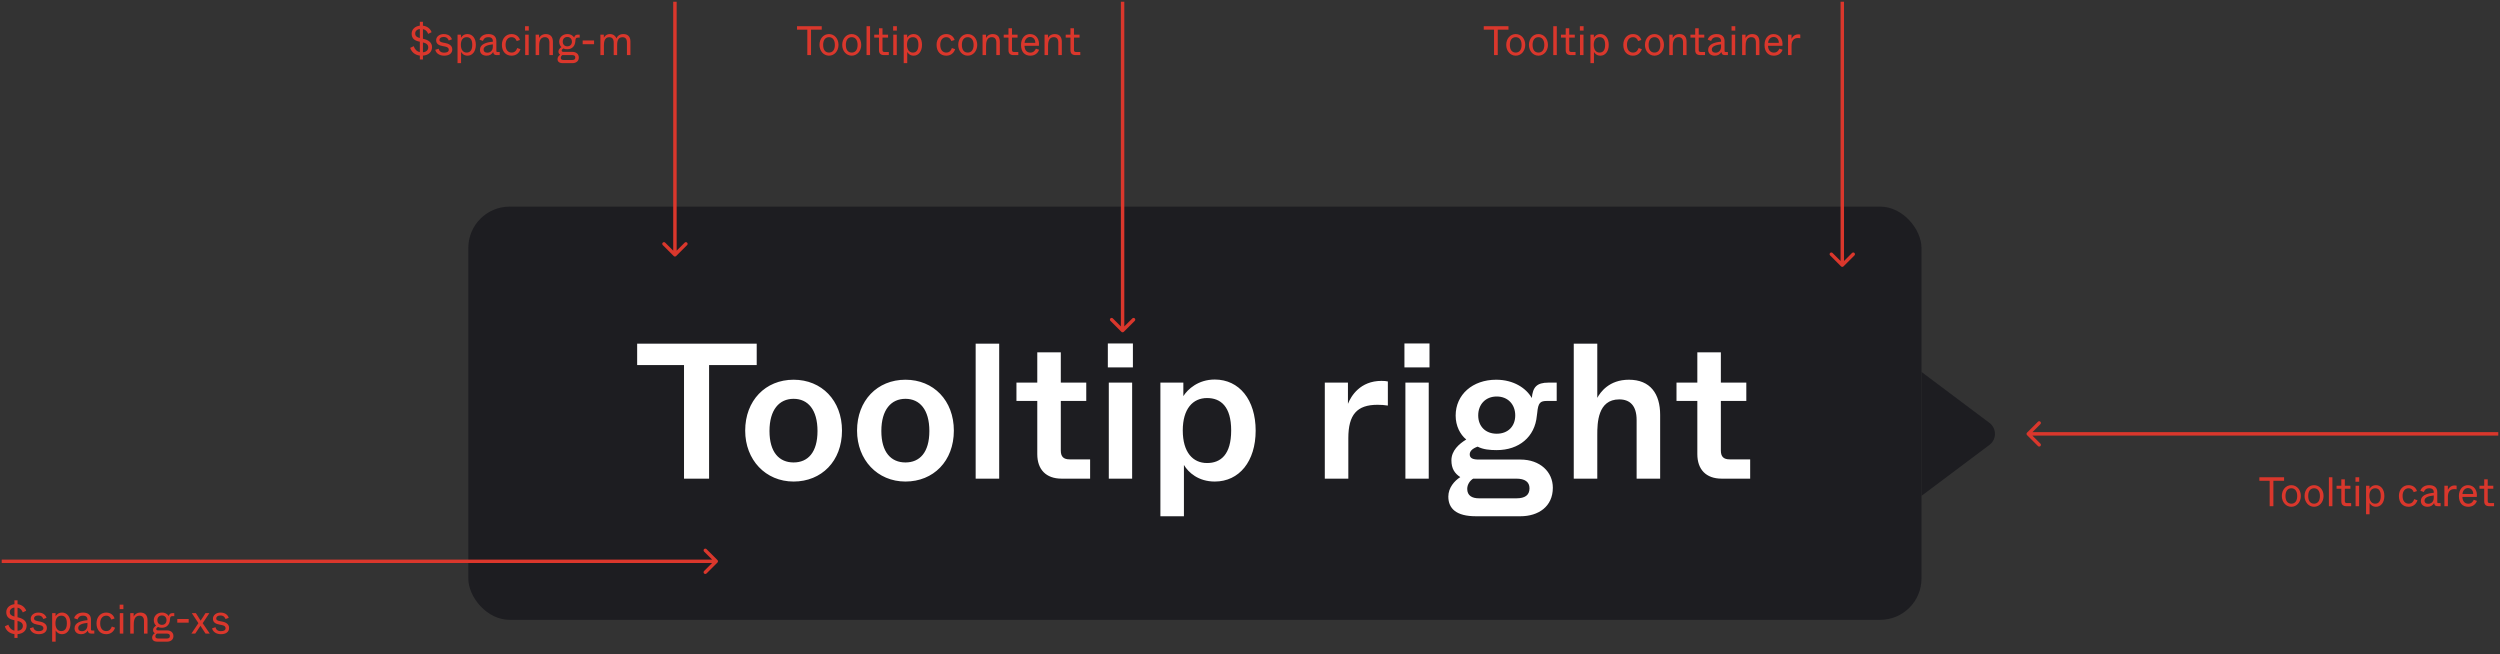<svg width="726" height="190" viewBox="0 0 726 190" fill="none" xmlns="http://www.w3.org/2000/svg">
<rect x="0" y="0" width="726" height="190" fill="#333333" stroke="none"/>
<rect x="136" y="60" width="422" height="120" rx="12" fill="#1D1D21"/>
<path d="M198.637 139H205.917V106.016H219.749V99.8H185.029V106.016H198.637V139ZM230.459 139.84C238.579 139.84 244.515 133.904 244.515 125.056C244.515 116.32 238.635 110.272 230.459 110.272C222.283 110.272 216.403 116.32 216.403 125.056C216.403 133.568 222.339 139.84 230.459 139.84ZM230.459 134.296C226.315 134.296 223.459 131.384 223.459 125.168C223.459 118.952 226.315 115.816 230.459 115.816C234.603 115.816 237.403 118.952 237.403 125.168C237.403 131.384 234.603 134.296 230.459 134.296ZM262.943 139.84C271.063 139.84 276.999 133.904 276.999 125.056C276.999 116.32 271.119 110.272 262.943 110.272C254.767 110.272 248.887 116.32 248.887 125.056C248.887 133.568 254.823 139.84 262.943 139.84ZM262.943 134.296C258.799 134.296 255.943 131.384 255.943 125.168C255.943 118.952 258.799 115.816 262.943 115.816C267.087 115.816 269.887 118.952 269.887 125.168C269.887 131.384 267.087 134.296 262.943 134.296ZM283.332 139H290.164V99.8H283.332V139ZM308.281 139H316.569V133.4H310.633C308.841 133.4 308.057 132.616 308.057 130.824V116.432H315.449V111.112H308.057V102.32H301.225V111.112H295.177V116.432H301.225V131.888C301.225 136.312 303.745 139 308.281 139ZM321.716 106.688H328.996V99.744H321.716V106.688ZM321.996 139H328.772V111.112H321.996V139ZM336.98 149.92H343.812V140.12V135.024C345.1 137.208 348.012 139.84 352.772 139.84C359.884 139.84 364.644 133.96 364.644 125.056C364.644 116.096 359.884 110.216 352.772 110.216C347.956 110.216 344.932 113.016 343.644 115.032V111.112H336.98V149.92ZM350.532 134.464C346.388 134.464 343.476 131.328 343.476 125C343.476 118.728 346.388 115.592 350.532 115.592C354.508 115.592 357.532 118.056 357.532 125C357.532 132 354.508 134.464 350.532 134.464ZM384.722 139H391.554V127.24C391.554 120.408 394.074 117.552 400.01 117.552C401.018 117.552 402.026 117.608 403.034 117.776V110.776C402.53 110.664 401.97 110.608 401.186 110.608C394.97 110.608 392.338 115.032 391.442 117.272V111.112H384.722V139ZM407.848 106.688H415.128V99.744H407.848V106.688ZM408.128 139H414.904V111.112H408.128V139ZM428.601 149.92H441.537C446.745 149.92 450.945 147.12 450.945 141.632C450.945 137.04 447.249 133.456 441.537 133.456H429.441C427.705 133.456 426.809 133.064 426.809 131.944C426.809 131.048 427.537 130.264 429.105 129.704C430.729 130.544 432.633 130.712 434.649 130.712C441.089 130.712 445.737 126.904 446.297 120.744L446.409 119.904C446.689 116.88 447.305 116.432 449.321 116.432H452.065V111.112H449.657C446.241 111.112 445.121 112.456 444.841 115.592C443.217 112.736 439.577 110.272 434.481 110.272C427.649 110.272 422.721 114.584 422.721 120.688C422.721 123.656 424.009 126.176 425.801 127.632C423.673 128.92 421.489 130.88 421.489 133.68C421.489 136.088 422.441 137.488 424.065 138.552C422.385 139.616 420.593 141.632 420.593 144.208C420.593 147.68 422.889 149.92 428.601 149.92ZM434.649 125.952C431.401 125.952 429.273 123.824 429.273 120.632C429.273 117.44 431.401 115.144 434.649 115.144C437.897 115.144 440.025 117.44 440.025 120.632C440.025 123.824 437.897 125.952 434.649 125.952ZM429.497 144.712C427.481 144.712 426.081 143.928 426.081 141.968C426.081 140.568 427.033 139.448 427.817 139H440.361C442.825 139 444.169 139.952 444.169 141.8C444.169 143.816 442.825 144.712 440.361 144.712H429.497ZM457.019 139H463.851V126.288C463.851 122.872 463.963 115.984 470.235 115.984C473.315 115.984 475.275 117.776 475.275 121.976V139H482.107V120.464C482.107 114.36 479.251 110.272 473.035 110.272C467.267 110.272 464.747 113.912 463.851 115.536V109.992V99.8H457.019V139ZM499.961 139H508.249V133.4H502.313C500.521 133.4 499.737 132.616 499.737 130.824V116.432H507.129V111.112H499.737V102.32H492.905V111.112H486.857V116.432H492.905V131.888C492.905 136.312 495.425 139 499.961 139Z" fill="white"/>
<path d="M577.733 122.8C579.867 124.4 579.867 127.6 577.733 129.2L558 144L558 108L577.733 122.8Z" fill="#1D1D21"/>
<path d="M433.87 16H434.95V8.62H438.058V7.6H430.882V8.62H433.87V16ZM440.167 16.168C441.727 16.168 442.927 14.824 442.927 13.036C442.927 11.248 441.775 9.892 440.167 9.892C438.559 9.892 437.407 11.248 437.407 13.036C437.407 14.824 438.607 16.168 440.167 16.168ZM440.167 15.268C439.159 15.268 438.463 14.548 438.463 13.048C438.463 11.548 439.159 10.792 440.167 10.792C441.175 10.792 441.871 11.548 441.871 13.048C441.871 14.548 441.175 15.268 440.167 15.268ZM446.765 16.168C448.325 16.168 449.525 14.824 449.525 13.036C449.525 11.248 448.373 9.892 446.765 9.892C445.157 9.892 444.005 11.248 444.005 13.036C444.005 14.824 445.205 16.168 446.765 16.168ZM446.765 15.268C445.757 15.268 445.061 14.548 445.061 13.048C445.061 11.548 445.757 10.792 446.765 10.792C447.773 10.792 448.469 11.548 448.469 13.048C448.469 14.548 447.773 15.268 446.765 15.268ZM451.071 16H452.091V7.6H451.071V16ZM456.17 16H457.538V15.1H456.302C455.882 15.1 455.702 14.92 455.702 14.5V10.924H457.322V10.06H455.702V8.2H454.682V10.06H453.302V10.924H454.682V14.56C454.682 15.544 455.186 16 456.17 16ZM458.792 8.896H459.872V7.6H458.792V8.896ZM458.828 16H459.848V10.06H458.828V16ZM461.863 18.34H462.883V16.24V15.076C463.171 15.58 463.723 16.168 464.767 16.168C466.135 16.168 467.179 14.98 467.179 13.024C467.179 11.068 466.135 9.892 464.767 9.892C463.723 9.892 463.147 10.468 462.859 10.972V10.06H461.863V18.34ZM464.503 15.268C463.531 15.268 462.823 14.512 462.823 13.012C462.823 11.512 463.531 10.792 464.503 10.792C465.451 10.792 466.135 11.356 466.135 13.012C466.135 14.668 465.451 15.268 464.503 15.268ZM474.224 16.168C475.556 16.168 476.42 15.388 476.804 14.284L475.844 13.948C475.652 14.596 475.208 15.268 474.224 15.268C473.24 15.268 472.472 14.548 472.472 13.024C472.472 11.536 473.264 10.792 474.212 10.792C475.076 10.792 475.508 11.356 475.7 11.92L476.648 11.608C476.372 10.684 475.556 9.892 474.212 9.892C472.568 9.892 471.404 11.188 471.404 13.024C471.404 14.944 472.508 16.168 474.224 16.168ZM480.456 16.168C482.016 16.168 483.216 14.824 483.216 13.036C483.216 11.248 482.064 9.892 480.456 9.892C478.848 9.892 477.696 11.248 477.696 13.036C477.696 14.824 478.896 16.168 480.456 16.168ZM480.456 15.268C479.448 15.268 478.752 14.548 478.752 13.048C478.752 11.548 479.448 10.792 480.456 10.792C481.464 10.792 482.16 11.548 482.16 13.048C482.16 14.548 481.464 15.268 480.456 15.268ZM484.762 16H485.782V13.48C485.782 12.604 485.818 10.792 487.45 10.792C488.242 10.792 488.758 11.248 488.758 12.364V16H489.778V12.124C489.778 10.804 489.178 9.892 487.702 9.892C486.418 9.892 485.842 10.804 485.758 11.068V10.06H484.762V16ZM493.775 16H495.143V15.1H493.907C493.487 15.1 493.307 14.92 493.307 14.5V10.924H494.927V10.06H493.307V8.2H492.287V10.06H490.907V10.924H492.287V14.56C492.287 15.544 492.791 16 493.775 16ZM497.97 16.168C498.894 16.168 499.458 15.772 499.902 15.1C499.974 15.592 500.106 16 501.006 16H501.786V15.1H501.162C500.886 15.1 500.814 15.028 500.814 14.752V11.932C500.814 10.708 500.082 9.892 498.498 9.892C496.95 9.892 496.134 10.732 495.918 11.524L496.914 11.884C497.07 11.44 497.394 10.792 498.486 10.792C499.398 10.792 499.794 11.224 499.794 11.944V12.112C497.862 12.268 496.05 12.832 496.05 14.464C496.05 15.52 496.794 16.168 497.97 16.168ZM498.21 15.304C497.466 15.304 497.106 14.944 497.106 14.38C497.106 13.408 498.342 13.036 499.794 12.88V13.54C499.794 14.776 498.99 15.304 498.21 15.304ZM502.843 8.896H503.923V7.6H502.843V8.896ZM502.879 16H503.899V10.06H502.879V16ZM505.914 16H506.934V13.48C506.934 12.604 506.97 10.792 508.602 10.792C509.394 10.792 509.91 11.248 509.91 12.364V16H510.93V12.124C510.93 10.804 510.33 9.892 508.854 9.892C507.57 9.892 506.994 10.804 506.91 11.068V10.06H505.914V16ZM515.107 16.168C516.223 16.168 517.219 15.664 517.663 14.452L516.727 14.128C516.571 14.512 516.151 15.28 515.143 15.28C514.315 15.28 513.487 14.8 513.427 13.3H517.615C517.843 11.356 516.775 9.892 515.047 9.892C513.535 9.892 512.419 11.104 512.419 13.06C512.419 15.076 513.487 16.168 515.107 16.168ZM513.451 12.448C513.535 11.368 514.267 10.732 515.047 10.732C515.863 10.732 516.571 11.32 516.571 12.448H513.451ZM519.25 16H520.27V13.276C520.27 11.884 520.822 11.032 522.166 11.032C522.406 11.032 522.61 11.056 522.802 11.092V10.048C522.658 10.012 522.478 9.976 522.19 9.976C521.062 9.976 520.45 10.852 520.258 11.296V10.06H519.25V16Z" fill="#DA372C"/>
<path d="M535.5 1L535.5 0.5L534.5 0.5L534.5 1L535.5 1ZM534.646 77.354C534.842 77.549 535.158 77.549 535.354 77.354L538.536 74.172C538.731 73.976 538.731 73.66 538.536 73.465C538.34 73.269 538.024 73.269 537.828 73.465L535 76.293L532.172 73.465C531.976 73.269 531.66 73.269 531.464 73.465C531.269 73.66 531.269 73.976 531.464 74.172L534.646 77.354ZM534.5 1L534.5 77L535.5 77L535.5 1L534.5 1Z" fill="#DA372C"/>
<path d="M659.108 147H660.188V139.62H663.296V138.6H656.12V139.62H659.108V147ZM665.405 147.168C666.965 147.168 668.165 145.824 668.165 144.036C668.165 142.248 667.013 140.892 665.405 140.892C663.797 140.892 662.645 142.248 662.645 144.036C662.645 145.824 663.845 147.168 665.405 147.168ZM665.405 146.268C664.397 146.268 663.701 145.548 663.701 144.048C663.701 142.548 664.397 141.792 665.405 141.792C666.413 141.792 667.109 142.548 667.109 144.048C667.109 145.548 666.413 146.268 665.405 146.268ZM672.003 147.168C673.563 147.168 674.763 145.824 674.763 144.036C674.763 142.248 673.611 140.892 672.003 140.892C670.395 140.892 669.243 142.248 669.243 144.036C669.243 145.824 670.443 147.168 672.003 147.168ZM672.003 146.268C670.995 146.268 670.299 145.548 670.299 144.048C670.299 142.548 670.995 141.792 672.003 141.792C673.011 141.792 673.707 142.548 673.707 144.048C673.707 145.548 673.011 146.268 672.003 146.268ZM676.309 147H677.329V138.6H676.309V147ZM681.408 147H682.776V146.1H681.54C681.12 146.1 680.94 145.92 680.94 145.5V141.924H682.56V141.06H680.94V139.2H679.92V141.06H678.54V141.924H679.92V145.56C679.92 146.544 680.424 147 681.408 147ZM684.031 139.896H685.111V138.6H684.031V139.896ZM684.067 147H685.087V141.06H684.067V147ZM687.102 149.34H688.122V147.24V146.076C688.41 146.58 688.962 147.168 690.006 147.168C691.374 147.168 692.418 145.98 692.418 144.024C692.418 142.068 691.374 140.892 690.006 140.892C688.962 140.892 688.386 141.468 688.098 141.972V141.06H687.102V149.34ZM689.742 146.268C688.77 146.268 688.062 145.512 688.062 144.012C688.062 142.512 688.77 141.792 689.742 141.792C690.69 141.792 691.374 142.356 691.374 144.012C691.374 145.668 690.69 146.268 689.742 146.268ZM699.462 147.168C700.794 147.168 701.658 146.388 702.042 145.284L701.082 144.948C700.89 145.596 700.446 146.268 699.462 146.268C698.478 146.268 697.71 145.548 697.71 144.024C697.71 142.536 698.502 141.792 699.45 141.792C700.314 141.792 700.746 142.356 700.938 142.92L701.886 142.608C701.61 141.684 700.794 140.892 699.45 140.892C697.806 140.892 696.642 142.188 696.642 144.024C696.642 145.944 697.746 147.168 699.462 147.168ZM704.939 147.168C705.863 147.168 706.427 146.772 706.871 146.1C706.943 146.592 707.075 147 707.975 147H708.755V146.1H708.131C707.855 146.1 707.783 146.028 707.783 145.752V142.932C707.783 141.708 707.051 140.892 705.467 140.892C703.919 140.892 703.103 141.732 702.887 142.524L703.883 142.884C704.039 142.44 704.363 141.792 705.455 141.792C706.367 141.792 706.763 142.224 706.763 142.944V143.112C704.831 143.268 703.019 143.832 703.019 145.464C703.019 146.52 703.763 147.168 704.939 147.168ZM705.179 146.304C704.435 146.304 704.075 145.944 704.075 145.38C704.075 144.408 705.311 144.036 706.763 143.88V144.54C706.763 145.776 705.959 146.304 705.179 146.304ZM709.848 147H710.868V144.276C710.868 142.884 711.42 142.032 712.764 142.032C713.004 142.032 713.208 142.056 713.4 142.092V141.048C713.256 141.012 713.076 140.976 712.788 140.976C711.66 140.976 711.048 141.852 710.856 142.296V141.06H709.848V147ZM716.756 147.168C717.872 147.168 718.868 146.664 719.312 145.452L718.376 145.128C718.22 145.512 717.8 146.28 716.792 146.28C715.964 146.28 715.136 145.8 715.076 144.3H719.264C719.492 142.356 718.424 140.892 716.696 140.892C715.184 140.892 714.068 142.104 714.068 144.06C714.068 146.076 715.136 147.168 716.756 147.168ZM715.1 143.448C715.184 142.368 715.916 141.732 716.696 141.732C717.512 141.732 718.22 142.32 718.22 143.448H715.1ZM722.904 147H724.272V146.1H723.036C722.616 146.1 722.436 145.92 722.436 145.5V141.924H724.056V141.06H722.436V139.2H721.416V141.06H720.036V141.924H721.416V145.56C721.416 146.544 721.92 147 722.904 147Z" fill="#DA372C"/>
<path d="M725 126.5H725.5V125.5H725V126.5ZM588.646 125.646C588.451 125.842 588.451 126.158 588.646 126.354L591.828 129.536C592.024 129.731 592.34 129.731 592.536 129.536C592.731 129.34 592.731 129.024 592.536 128.828L589.707 126L592.536 123.172C592.731 122.976 592.731 122.66 592.536 122.464C592.34 122.269 592.024 122.269 591.828 122.464L588.646 125.646ZM725 125.5L589 125.5V126.5L725 126.5V125.5Z" fill="#DA372C"/>
<path d="M4.192 185.26H5.092V184.156C6.796 184.024 7.732 183.04 7.732 181.672C7.732 180.4 6.784 179.68 5.452 179.344L5.092 179.248V176.464C6.064 176.656 6.448 177.4 6.604 177.844L7.6 177.352C7.384 176.644 6.604 175.624 5.092 175.456V174.34H4.192V175.456C2.764 175.624 1.816 176.548 1.816 177.784C1.816 179.176 2.68 179.788 3.916 180.052L4.192 180.112V183.136C3.256 182.932 2.692 182.248 2.416 181.408L1.396 181.9C1.768 183.076 2.716 183.964 4.192 184.144V185.26ZM4.192 179.044C3.256 178.804 2.848 178.444 2.848 177.724C2.848 177.04 3.352 176.524 4.192 176.428V177.976V179.044ZM5.092 183.184V181.636V180.316C6.136 180.556 6.64 181.024 6.64 181.768C6.64 182.548 6.076 183.088 5.092 183.184ZM11.254 184.168C12.754 184.168 13.618 183.46 13.618 182.344C13.618 180.988 12.214 180.628 11.614 180.508L10.93 180.376C10.078 180.208 9.886 179.968 9.886 179.572C9.886 179.14 10.27 178.732 11.098 178.732C12.106 178.732 12.442 179.368 12.586 179.764L13.51 179.428C13.27 178.648 12.574 177.892 11.098 177.892C9.934 177.892 8.926 178.612 8.926 179.68C8.926 180.808 9.79 181.18 10.774 181.372L11.458 181.504C12.322 181.672 12.598 181.984 12.598 182.428C12.598 182.992 12.118 183.292 11.254 183.292C10.318 183.292 9.838 182.848 9.658 182.14L8.674 182.464C8.938 183.604 10.042 184.168 11.254 184.168ZM15.145 186.34H16.165V184.24V183.076C16.453 183.58 17.005 184.168 18.049 184.168C19.417 184.168 20.461 182.98 20.461 181.024C20.461 179.068 19.417 177.892 18.049 177.892C17.005 177.892 16.429 178.468 16.141 178.972V178.06H15.145V186.34ZM17.785 183.268C16.813 183.268 16.105 182.512 16.105 181.012C16.105 179.512 16.813 178.792 17.785 178.792C18.733 178.792 19.417 179.356 19.417 181.012C19.417 182.668 18.733 183.268 17.785 183.268ZM23.571 184.168C24.495 184.168 25.059 183.772 25.503 183.1C25.575 183.592 25.707 184 26.607 184H27.387V183.1H26.763C26.487 183.1 26.415 183.028 26.415 182.752V179.932C26.415 178.708 25.683 177.892 24.099 177.892C22.551 177.892 21.735 178.732 21.519 179.524L22.515 179.884C22.671 179.44 22.995 178.792 24.087 178.792C24.999 178.792 25.395 179.224 25.395 179.944V180.112C23.463 180.268 21.651 180.832 21.651 182.464C21.651 183.52 22.395 184.168 23.571 184.168ZM23.811 183.304C23.067 183.304 22.707 182.944 22.707 182.38C22.707 181.408 23.943 181.036 25.395 180.88V181.54C25.395 182.776 24.591 183.304 23.811 183.304ZM30.845 184.168C32.177 184.168 33.041 183.388 33.425 182.284L32.465 181.948C32.273 182.596 31.829 183.268 30.845 183.268C29.861 183.268 29.093 182.548 29.093 181.024C29.093 179.536 29.885 178.792 30.833 178.792C31.697 178.792 32.129 179.356 32.321 179.92L33.269 179.608C32.993 178.684 32.177 177.892 30.833 177.892C29.189 177.892 28.025 179.188 28.025 181.024C28.025 182.944 29.129 184.168 30.845 184.168ZM34.749 176.896H35.829V175.6H34.749V176.896ZM34.785 184H35.805V178.06H34.785V184ZM37.821 184H38.84V181.48C38.84 180.604 38.877 178.792 40.508 178.792C41.3 178.792 41.816 179.248 41.816 180.364V184H42.837V180.124C42.837 178.804 42.236 177.892 40.761 177.892C39.477 177.892 38.901 178.804 38.816 179.068V178.06H37.821V184ZM45.73 186.34H48.502C49.51 186.34 50.362 185.812 50.362 184.708C50.362 183.712 49.618 183.064 48.478 183.064H45.886C45.466 183.064 45.382 182.848 45.382 182.656C45.382 182.44 45.598 182.212 45.922 182.068C46.246 182.26 46.618 182.296 47.026 182.296C48.346 182.296 49.246 181.42 49.342 180.076L49.366 179.752C49.414 179.056 49.618 178.924 50.158 178.924H50.614V178.06H49.978C49.402 178.06 49.126 178.456 49.006 178.912C48.754 178.492 48.13 177.892 47.026 177.892C45.658 177.892 44.662 178.864 44.662 180.1C44.662 180.844 44.986 181.384 45.322 181.684C44.938 181.96 44.446 182.356 44.446 182.944C44.446 183.412 44.638 183.688 44.974 183.892C44.614 184.096 44.182 184.54 44.182 185.14C44.182 185.836 44.59 186.34 45.73 186.34ZM47.026 181.456C46.222 181.456 45.694 180.916 45.694 180.1C45.694 179.284 46.222 178.732 47.026 178.732C47.83 178.732 48.358 179.284 48.358 180.1C48.358 180.916 47.83 181.456 47.026 181.456ZM46.078 185.428C45.454 185.428 45.118 185.296 45.118 184.804C45.118 184.396 45.382 184.132 45.586 184H48.394C48.862 184 49.33 184.096 49.33 184.708C49.33 185.32 48.862 185.428 48.394 185.428H46.078ZM51.48 180.832H54.792V179.752H51.48V180.832ZM55.58 184H56.696L57.452 182.872L58.208 181.732C58.376 181.996 58.508 182.2 58.952 182.872L59.696 184H60.92L58.856 180.976L60.8 178.06H59.672L59.024 179.08C58.568 179.788 58.424 180.004 58.256 180.244C58.112 180.004 57.98 179.788 57.536 179.08L56.888 178.06H55.7L57.62 180.964L55.58 184ZM64.164 184.168C65.664 184.168 66.528 183.46 66.528 182.344C66.528 180.988 65.124 180.628 64.524 180.508L63.84 180.376C62.988 180.208 62.796 179.968 62.796 179.572C62.796 179.14 63.18 178.732 64.008 178.732C65.016 178.732 65.352 179.368 65.496 179.764L66.42 179.428C66.18 178.648 65.484 177.892 64.008 177.892C62.844 177.892 61.836 178.612 61.836 179.68C61.836 180.808 62.7 181.18 63.684 181.372L64.368 181.504C65.232 181.672 65.508 181.984 65.508 182.428C65.508 182.992 65.028 183.292 64.164 183.292C63.228 183.292 62.748 182.848 62.568 182.14L61.584 182.464C61.848 183.604 62.952 184.168 64.164 184.168Z" fill="#DA372C"/>
<path d="M1 162.5L0.5 162.5L0.5 163.5L1 163.5L1 162.5ZM208.354 163.354C208.549 163.158 208.549 162.842 208.354 162.646L205.172 159.464C204.976 159.269 204.66 159.269 204.464 159.464C204.269 159.66 204.269 159.976 204.464 160.172L207.293 163L204.464 165.828C204.269 166.024 204.269 166.34 204.464 166.536C204.66 166.731 204.976 166.731 205.172 166.536L208.354 163.354ZM1 163.5L208 163.5L208 162.5L1 162.5L1 163.5Z" fill="#DA372C"/>
<path d="M196.5 1L196.5 0.5L195.5 0.5L195.5 1L196.5 1ZM195.646 74.354C195.842 74.549 196.158 74.549 196.354 74.354L199.536 71.172C199.731 70.976 199.731 70.66 199.536 70.465C199.34 70.269 199.024 70.269 198.828 70.465L196 73.293L193.172 70.465C192.976 70.269 192.66 70.269 192.464 70.465C192.269 70.66 192.269 70.976 192.464 71.172L195.646 74.354ZM195.5 1L195.5 74L196.5 74L196.5 1L195.5 1Z" fill="#DA372C"/>
<path d="M121.919 17.26H122.819V16.156C124.523 16.024 125.459 15.04 125.459 13.672C125.459 12.4 124.511 11.68 123.179 11.344L122.819 11.248V8.464C123.791 8.656 124.175 9.4 124.331 9.844L125.327 9.352C125.111 8.644 124.331 7.624 122.819 7.456V6.34H121.919V7.456C120.491 7.624 119.543 8.548 119.543 9.784C119.543 11.176 120.407 11.788 121.643 12.052L121.919 12.112V15.136C120.983 14.932 120.419 14.248 120.143 13.408L119.123 13.9C119.495 15.076 120.443 15.964 121.919 16.144V17.26ZM121.919 11.044C120.983 10.804 120.575 10.444 120.575 9.724C120.575 9.04 121.079 8.524 121.919 8.428V9.976V11.044ZM122.819 15.184V13.636V12.316C123.863 12.556 124.367 13.024 124.367 13.768C124.367 14.548 123.803 15.088 122.819 15.184ZM128.981 16.168C130.481 16.168 131.345 15.46 131.345 14.344C131.345 12.988 129.941 12.628 129.341 12.508L128.657 12.376C127.805 12.208 127.613 11.968 127.613 11.572C127.613 11.14 127.997 10.732 128.825 10.732C129.833 10.732 130.169 11.368 130.313 11.764L131.237 11.428C130.997 10.648 130.301 9.892 128.825 9.892C127.661 9.892 126.653 10.612 126.653 11.68C126.653 12.808 127.517 13.18 128.501 13.372L129.185 13.504C130.049 13.672 130.325 13.984 130.325 14.428C130.325 14.992 129.845 15.292 128.981 15.292C128.045 15.292 127.565 14.848 127.385 14.14L126.401 14.464C126.665 15.604 127.769 16.168 128.981 16.168ZM132.871 18.34H133.891V16.24V15.076C134.179 15.58 134.731 16.168 135.775 16.168C137.143 16.168 138.187 14.98 138.187 13.024C138.187 11.068 137.143 9.892 135.775 9.892C134.731 9.892 134.155 10.468 133.867 10.972V10.06H132.871V18.34ZM135.511 15.268C134.539 15.268 133.831 14.512 133.831 13.012C133.831 11.512 134.539 10.792 135.511 10.792C136.459 10.792 137.143 11.356 137.143 13.012C137.143 14.668 136.459 15.268 135.511 15.268ZM141.298 16.168C142.222 16.168 142.786 15.772 143.23 15.1C143.302 15.592 143.434 16 144.334 16H145.114V15.1H144.49C144.214 15.1 144.142 15.028 144.142 14.752V11.932C144.142 10.708 143.41 9.892 141.826 9.892C140.278 9.892 139.462 10.732 139.246 11.524L140.242 11.884C140.398 11.44 140.722 10.792 141.814 10.792C142.726 10.792 143.122 11.224 143.122 11.944V12.112C141.19 12.268 139.378 12.832 139.378 14.464C139.378 15.52 140.122 16.168 141.298 16.168ZM141.538 15.304C140.794 15.304 140.434 14.944 140.434 14.38C140.434 13.408 141.67 13.036 143.122 12.88V13.54C143.122 14.776 142.318 15.304 141.538 15.304ZM148.571 16.168C149.903 16.168 150.767 15.388 151.151 14.284L150.191 13.948C149.999 14.596 149.555 15.268 148.571 15.268C147.587 15.268 146.819 14.548 146.819 13.024C146.819 11.536 147.611 10.792 148.559 10.792C149.423 10.792 149.855 11.356 150.047 11.92L150.995 11.608C150.719 10.684 149.903 9.892 148.559 9.892C146.915 9.892 145.751 11.188 145.751 13.024C145.751 14.944 146.855 16.168 148.571 16.168ZM152.476 8.896H153.556V7.6H152.476V8.896ZM152.512 16H153.532V10.06H152.512V16ZM155.547 16H156.567V13.48C156.567 12.604 156.603 10.792 158.235 10.792C159.027 10.792 159.543 11.248 159.543 12.364V16H160.563V12.124C160.563 10.804 159.963 9.892 158.487 9.892C157.203 9.892 156.627 10.804 156.543 11.068V10.06H155.547V16ZM163.456 18.34H166.228C167.236 18.34 168.088 17.812 168.088 16.708C168.088 15.712 167.344 15.064 166.204 15.064H163.612C163.192 15.064 163.108 14.848 163.108 14.656C163.108 14.44 163.324 14.212 163.648 14.068C163.972 14.26 164.344 14.296 164.752 14.296C166.072 14.296 166.972 13.42 167.068 12.076L167.092 11.752C167.14 11.056 167.344 10.924 167.884 10.924H168.34V10.06H167.704C167.128 10.06 166.852 10.456 166.732 10.912C166.48 10.492 165.856 9.892 164.752 9.892C163.384 9.892 162.388 10.864 162.388 12.1C162.388 12.844 162.712 13.384 163.048 13.684C162.664 13.96 162.172 14.356 162.172 14.944C162.172 15.412 162.364 15.688 162.7 15.892C162.34 16.096 161.908 16.54 161.908 17.14C161.908 17.836 162.316 18.34 163.456 18.34ZM164.752 13.456C163.948 13.456 163.42 12.916 163.42 12.1C163.42 11.284 163.948 10.732 164.752 10.732C165.556 10.732 166.084 11.284 166.084 12.1C166.084 12.916 165.556 13.456 164.752 13.456ZM163.804 17.428C163.18 17.428 162.844 17.296 162.844 16.804C162.844 16.396 163.108 16.132 163.312 16H166.12C166.588 16 167.056 16.096 167.056 16.708C167.056 17.32 166.588 17.428 166.12 17.428H163.804ZM169.207 12.832H172.519V11.752H169.207V12.832ZM174.356 16H175.376V13.24C175.376 12.388 175.448 10.804 176.9 10.804C177.692 10.804 178.22 11.212 178.22 12.364V16H179.216V13.24C179.216 12.388 179.252 10.804 180.752 10.804C181.544 10.804 182.06 11.212 182.06 12.364V16H183.08V12.064C183.08 10.684 182.36 9.892 181.004 9.892C179.744 9.892 179.216 10.672 179.012 11.164C178.712 10.36 178.016 9.892 177.14 9.892C176.072 9.892 175.568 10.576 175.352 10.96V10.06H174.356V16Z" fill="#DA372C"/>
<path d="M326.5 1L326.5 0.5L325.5 0.5L325.5 1L326.5 1ZM325.646 96.354C325.842 96.549 326.158 96.549 326.354 96.354L329.536 93.172C329.731 92.976 329.731 92.66 329.536 92.465C329.34 92.269 329.024 92.269 328.828 92.465L326 95.293L323.172 92.465C322.976 92.269 322.66 92.269 322.464 92.465C322.269 92.66 322.269 92.976 322.464 93.172L325.646 96.354ZM325.5 1L325.5 96L326.5 96L326.5 1L325.5 1Z" fill="#DA372C"/>
<path d="M234.444 16H235.524V8.62H238.632V7.6H231.456V8.62H234.444V16ZM240.741 16.168C242.301 16.168 243.501 14.824 243.501 13.036C243.501 11.248 242.349 9.892 240.741 9.892C239.133 9.892 237.981 11.248 237.981 13.036C237.981 14.824 239.181 16.168 240.741 16.168ZM240.741 15.268C239.733 15.268 239.037 14.548 239.037 13.048C239.037 11.548 239.733 10.792 240.741 10.792C241.749 10.792 242.445 11.548 242.445 13.048C242.445 14.548 241.749 15.268 240.741 15.268ZM247.339 16.168C248.899 16.168 250.099 14.824 250.099 13.036C250.099 11.248 248.947 9.892 247.339 9.892C245.731 9.892 244.579 11.248 244.579 13.036C244.579 14.824 245.779 16.168 247.339 16.168ZM247.339 15.268C246.331 15.268 245.635 14.548 245.635 13.048C245.635 11.548 246.331 10.792 247.339 10.792C248.347 10.792 249.043 11.548 249.043 13.048C249.043 14.548 248.347 15.268 247.339 15.268ZM251.645 16H252.665V7.6H251.645V16ZM256.744 16H258.112V15.1H256.876C256.456 15.1 256.276 14.92 256.276 14.5V10.924H257.896V10.06H256.276V8.2H255.256V10.06H253.876V10.924H255.256V14.56C255.256 15.544 255.76 16 256.744 16ZM259.367 8.896H260.447V7.6H259.367V8.896ZM259.403 16H260.423V10.06H259.403V16ZM262.438 18.34H263.458V16.24V15.076C263.746 15.58 264.298 16.168 265.342 16.168C266.71 16.168 267.754 14.98 267.754 13.024C267.754 11.068 266.71 9.892 265.342 9.892C264.298 9.892 263.722 10.468 263.434 10.972V10.06H262.438V18.34ZM265.078 15.268C264.106 15.268 263.398 14.512 263.398 13.012C263.398 11.512 264.106 10.792 265.078 10.792C266.026 10.792 266.71 11.356 266.71 13.012C266.71 14.668 266.026 15.268 265.078 15.268ZM274.798 16.168C276.13 16.168 276.994 15.388 277.378 14.284L276.418 13.948C276.226 14.596 275.782 15.268 274.798 15.268C273.814 15.268 273.046 14.548 273.046 13.024C273.046 11.536 273.838 10.792 274.786 10.792C275.65 10.792 276.082 11.356 276.274 11.92L277.222 11.608C276.946 10.684 276.13 9.892 274.786 9.892C273.142 9.892 271.978 11.188 271.978 13.024C271.978 14.944 273.082 16.168 274.798 16.168ZM281.03 16.168C282.59 16.168 283.79 14.824 283.79 13.036C283.79 11.248 282.638 9.892 281.03 9.892C279.422 9.892 278.27 11.248 278.27 13.036C278.27 14.824 279.47 16.168 281.03 16.168ZM281.03 15.268C280.022 15.268 279.326 14.548 279.326 13.048C279.326 11.548 280.022 10.792 281.03 10.792C282.038 10.792 282.734 11.548 282.734 13.048C282.734 14.548 282.038 15.268 281.03 15.268ZM285.336 16H286.356V13.48C286.356 12.604 286.392 10.792 288.024 10.792C288.816 10.792 289.332 11.248 289.332 12.364V16H290.352V12.124C290.352 10.804 289.752 9.892 288.276 9.892C286.992 9.892 286.416 10.804 286.332 11.068V10.06H285.336V16ZM294.349 16H295.717V15.1H294.481C294.061 15.1 293.881 14.92 293.881 14.5V10.924H295.501V10.06H293.881V8.2H292.861V10.06H291.481V10.924H292.861V14.56C292.861 15.544 293.365 16 294.349 16ZM299.193 16.168C300.309 16.168 301.305 15.664 301.749 14.452L300.813 14.128C300.657 14.512 300.237 15.28 299.229 15.28C298.401 15.28 297.573 14.8 297.513 13.3H301.701C301.929 11.356 300.861 9.892 299.133 9.892C297.621 9.892 296.505 11.104 296.505 13.06C296.505 15.076 297.573 16.168 299.193 16.168ZM297.537 12.448C297.621 11.368 298.353 10.732 299.133 10.732C299.949 10.732 300.657 11.32 300.657 12.448H297.537ZM303.336 16H304.356V13.48C304.356 12.604 304.392 10.792 306.024 10.792C306.816 10.792 307.332 11.248 307.332 12.364V16H308.352V12.124C308.352 10.804 307.752 9.892 306.276 9.892C304.992 9.892 304.416 10.804 304.332 11.068V10.06H303.336V16ZM312.349 16H313.717V15.1H312.481C312.061 15.1 311.881 14.92 311.881 14.5V10.924H313.501V10.06H311.881V8.2H310.861V10.06H309.481V10.924H310.861V14.56C310.861 15.544 311.365 16 312.349 16Z" fill="#DA372C"/>
</svg>
